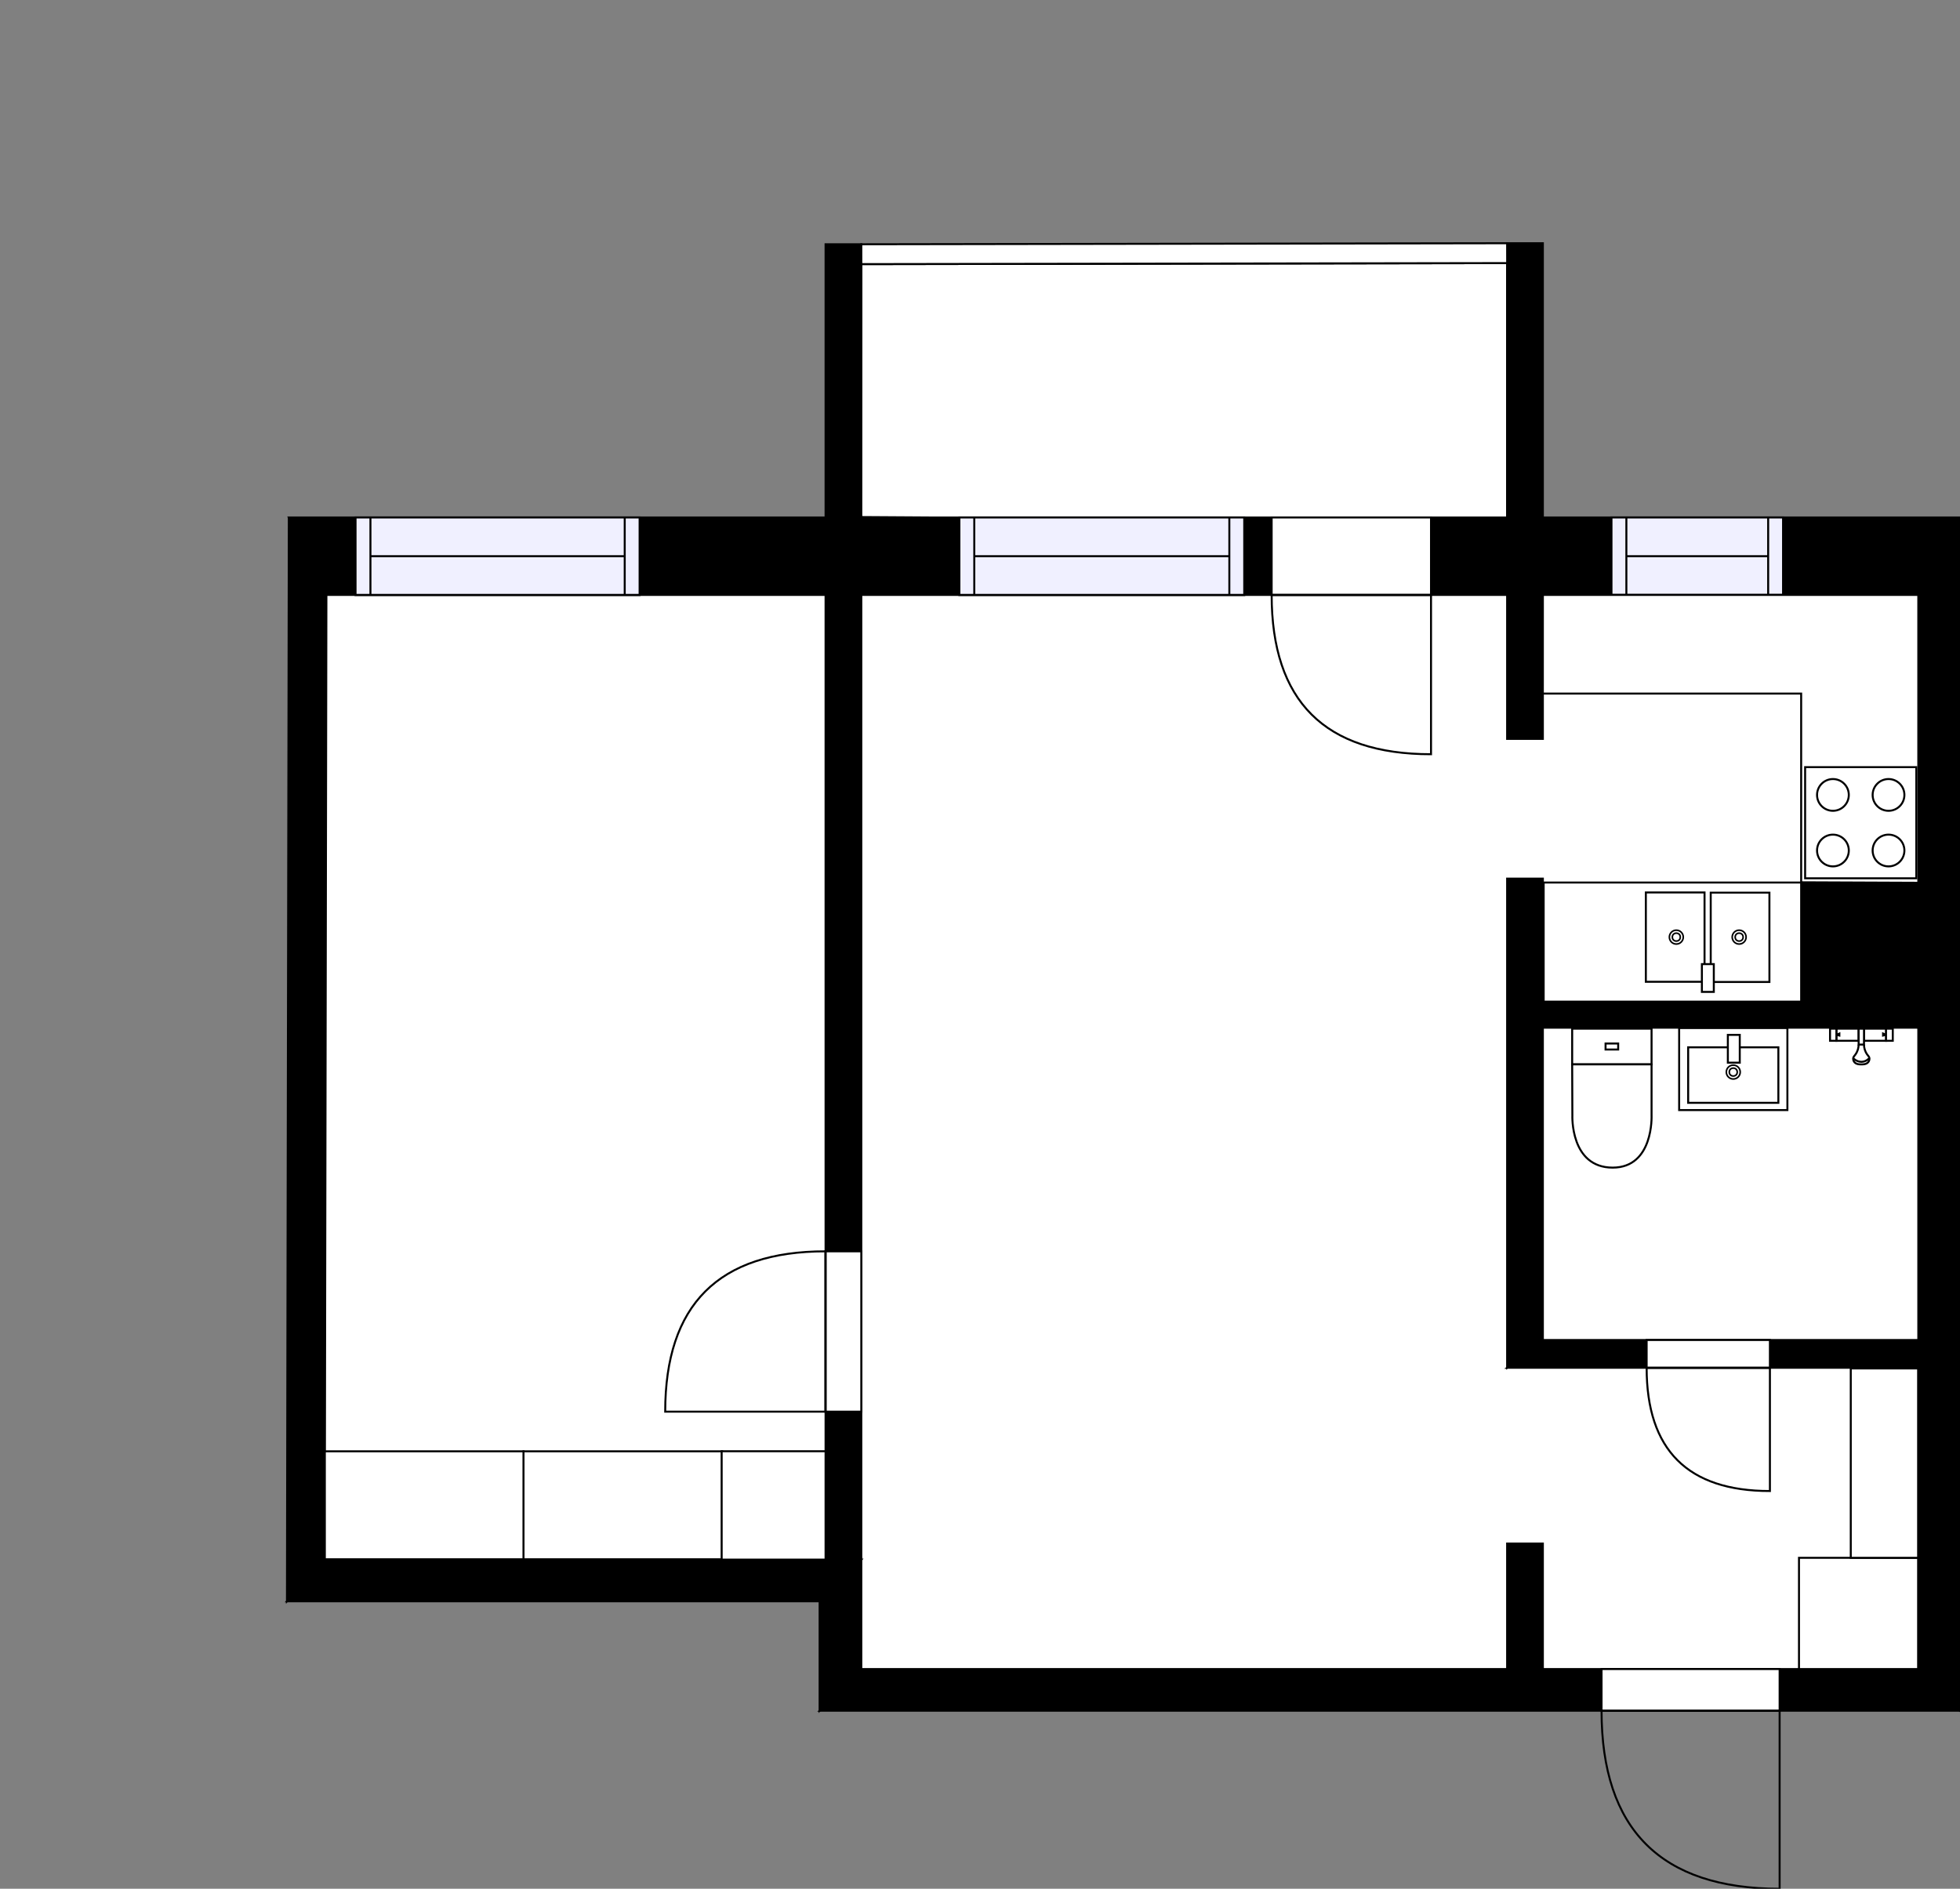 <?xml version="1.0" encoding="utf-8"?>
<svg height="951.53" id="temp" version="1.1" viewBox="0 0 987.19 951.53" width="987.19" xmlns="http://www.w3.org/2000/svg" xmlns:xlink="http://www.w3.org/1999/xlink"><rect x="0" y="0" width="987.19" height="951.53" fill="#808080" stroke="none"/><defs/><g class="Model v1-1" id="Model"><g class="Floor"><g class="Floorplan Floor-1" id="Floor-1"><g class="Space Outdoor" fill="#ffffff" id="94ef1f8b-e2c9-41d4-b3cc-c664f0f41723" stroke="#000000" style="fill-opacity: 1; stroke-opacity: 1; stroke-width: 1;"><polygon points="433.44,260.49 433.82,133.06 759.11,132.54 759.11,262.57 433.44,260.49 433.44,260.49 "/><g class="Dimension" transform="matrix(1,0,0,1,433.629,132.8)"><g class="Visual" style="display: none;" transform="matrix(1,0,0,1,0,0)"><g class="DimensionMark" fill="#000000" id="mark1" stroke="none" style="fill-opacity: 1; pointer-events: visible;" transform="matrix(1,0,0,1,162.652,0)"><polygon points="-5,5,0,0,5,5"/></g><g class="DimensionMark" fill="#000000" id="mark2" stroke="none" style="fill-opacity: 1; pointer-events: visible;" transform="matrix(1,0,0,1,325.48,64.753)"><polygon points="-5,-5,0,0,-5,5"/></g><g class="DimensionMark" fill="#000000" id="mark3" stroke="none" style="fill-opacity: 1; pointer-events: visible;" transform="matrix(1,0,0,1,162.652,128.728)"><polygon points="-5,-5,0,0,5,-5"/></g><g class="DimensionMark" fill="#000000" id="mark4" stroke="none" style="fill-opacity: 1; pointer-events: visible;" transform="matrix(1,0,0,1,0,64.753)"><polygon points="5,5,0,0,5,-5"/></g></g><g class="SpaceDimensionsLabel" transform="matrix(1,0,0,1,89.156,75.856)"><g class="TextLabel NameLabel" id="NameLabel" style="display: block;"/><g class="TextLabel DimensionMeasureLabel" id="DimensionMeasureLabel" style="display: none;" transform="matrix(1,0,0,1,-56.32,80.078)"/></g></g></g><g class="Space LivingRoom" fill="#ffffff" id="457ef7f0-cb6a-4e57-a89f-b39b79615642" stroke="#ffffff" style="fill-opacity: 1; stroke-opacity: 1; stroke-width: 1;"><polygon points="431.82,299.15 777.09,299.70 777.09,689.07 759.09,689.07 759.09,840.84 433.81,840.84 431.82,299.15 431.82,299.15 "/><g class="Dimension" transform="matrix(1,0,0,1,432.814,299.424)"><g class="Visual" style="display: none;" transform="matrix(1,0,0,1,0,0)"><g class="DimensionMark" fill="#000000" id="mark1" stroke="none" style="fill-opacity: 1; pointer-events: visible;" transform="matrix(1,0,0,1,171.642,0)"><polygon points="-5,5,0,0,5,5"/></g><g class="DimensionMark" fill="#000000" id="mark2" stroke="none" style="fill-opacity: 1; pointer-events: visible;" transform="matrix(1,0,0,1,344.28,270.567)"><polygon points="-5,-5,0,0,-5,5"/></g><g class="DimensionMark" fill="#000000" id="mark3" stroke="none" style="fill-opacity: 1; pointer-events: visible;" transform="matrix(1,0,0,1,171.642,541.421)"><polygon points="-5,-5,0,0,5,-5"/></g><g class="DimensionMark" fill="#000000" id="mark4" stroke="none" style="fill-opacity: 1; pointer-events: visible;" transform="matrix(1,0,0,1,0,270.567)"><polygon points="5,5,0,0,5,-5"/></g></g><g class="SpaceDimensionsLabel" transform="matrix(1,0,0,1,143.295,272.792)"><g class="TextLabel NameLabel" id="NameLabel" style="display: block;"/><g class="TextLabel DimensionMeasureLabel" id="DimensionMeasureLabel" style="display: none;" transform="matrix(1,0,0,1,-114.602,80.078)"/></g></g></g><g class="Space Kitchen Kitchenette" fill="#ffffff" id="a3bc702b-7618-4028-b03c-c55505813f7c" stroke="#ffffff" style="fill-opacity: 1; stroke-opacity: 1; stroke-width: 1;"><polygon points="777.50,504.60 777.09,299.70 966.19,299.70 966.19,505.01 777.50,504.60 777.50,504.60 "/><g class="Dimension" transform="matrix(1,0,0,1,777.296,299.702)"><g class="Visual" style="display: none;" transform="matrix(1,0,0,1,0,0)"><g class="DimensionMark" fill="#000000" id="mark1" stroke="none" style="fill-opacity: 1; pointer-events: visible;" transform="matrix(1,0,0,1,94.345,0)"><polygon points="-5,5,0,0,5,5"/></g><g class="DimensionMark" fill="#000000" id="mark2" stroke="none" style="fill-opacity: 1; pointer-events: visible;" transform="matrix(1,0,0,1,188.891,102.654)"><polygon points="-5,-5,0,0,-5,5"/></g><g class="DimensionMark" fill="#000000" id="mark3" stroke="none" style="fill-opacity: 1; pointer-events: visible;" transform="matrix(1,0,0,1,94.345,205.105)"><polygon points="-5,-5,0,0,5,-5"/></g><g class="DimensionMark" fill="#000000" id="mark4" stroke="none" style="fill-opacity: 1; pointer-events: visible;" transform="matrix(1,0,0,1,0,102.654)"><polygon points="5,5,0,0,5,-5"/></g></g><g class="SpaceDimensionsLabel" transform="matrix(1,0,0,1,41.02,105.756)"><g class="TextLabel NameLabel" id="NameLabel" style="display: block;"/><g class="TextLabel DimensionMeasureLabel" id="DimensionMeasureLabel" style="display: none;" transform="matrix(1,0,0,1,-116.852,80.078)"/></g></g></g><g class="Space Undefined" fill="#ffffff" id="77d35450-992d-4f6c-9e8f-4d29d08d251d" stroke="#ffffff" style="fill-opacity: 1; stroke-opacity: 1; stroke-width: 1;"><polygon points="777.09,675.07 777.50,517.73 966.19,517.73 966.09,675.07 777.09,675.07 777.09,675.07 "/><g class="Dimension" transform="matrix(1,0,0,1,777.295,517.73)"><g class="Visual" style="display: none;" transform="matrix(1,0,0,1,0,0)"><g class="DimensionMark" fill="#000000" id="mark1" stroke="none" style="fill-opacity: 1; pointer-events: visible;" transform="matrix(1,0,0,1,94.345,0)"><polygon points="-5,5,0,0,5,5"/></g><g class="DimensionMark" fill="#000000" id="mark2" stroke="none" style="fill-opacity: 1; pointer-events: visible;" transform="matrix(1,0,0,1,188.845,78.671)"><polygon points="-5,-5,0,0,-5,5"/></g><g class="DimensionMark" fill="#000000" id="mark3" stroke="none" style="fill-opacity: 1; pointer-events: visible;" transform="matrix(1,0,0,1,94.345,157.342)"><polygon points="-5,-5,0,0,5,-5"/></g><g class="DimensionMark" fill="#000000" id="mark4" stroke="none" style="fill-opacity: 1; pointer-events: visible;" transform="matrix(1,0,0,1,0,78.671)"><polygon points="5,5,0,0,5,-5"/></g></g><g class="SpaceDimensionsLabel" transform="matrix(1,0,0,1,-2.772,116.76)"><g class="TextLabel NameLabel" id="NameLabel" style="display: block;"/><g class="TextLabel DimensionMeasureLabel" id="DimensionMeasureLabel" style="display: none;" transform="matrix(1,0,0,1,-40.516,80.078)"/></g></g></g><g class="Space Undefined" fill="#ffffff" id="482cb9b8-0e82-49d3-9cb2-a3e1e0e54b50" stroke="#ffffff" style="fill-opacity: 1; stroke-opacity: 1; stroke-width: 1;"><polygon points="759.09,840.84 759.09,689.07 966.09,689.40 966.09,840.84 759.09,840.84 759.09,840.84 "/><g class="Dimension" transform="matrix(1,0,0,1,759.094,689.238)"><g class="Visual" style="display: none;" transform="matrix(1,0,0,1,0,0)"><g class="DimensionMark" fill="#000000" id="mark1" stroke="none" style="fill-opacity: 1; pointer-events: visible;" transform="matrix(1,0,0,1,103.5,0)"><polygon points="-5,5,0,0,5,5"/></g><g class="DimensionMark" fill="#000000" id="mark2" stroke="none" style="fill-opacity: 1; pointer-events: visible;" transform="matrix(1,0,0,1,207,75.72)"><polygon points="-5,-5,0,0,-5,5"/></g><g class="DimensionMark" fill="#000000" id="mark3" stroke="none" style="fill-opacity: 1; pointer-events: visible;" transform="matrix(1,0,0,1,103.5,151.606)"><polygon points="-5,-5,0,0,5,-5"/></g><g class="DimensionMark" fill="#000000" id="mark4" stroke="none" style="fill-opacity: 1; pointer-events: visible;" transform="matrix(1,0,0,1,0,75.72)"><polygon points="5,5,0,0,5,-5"/></g></g><g class="SpaceDimensionsLabel" transform="matrix(1,0,0,1,-1.022,69.324)"><g class="TextLabel NameLabel" id="NameLabel" style="display: block;"/><g class="TextLabel DimensionMeasureLabel" id="DimensionMeasureLabel" style="display: none;" transform="matrix(1,0,0,1,-40.516,80.078)"/></g></g></g><g class="Space Bedroom" fill="#ffffff" id="4661018d-f2ce-413e-8265-edc06af10d05" stroke="#ffffff" style="fill-opacity: 1; stroke-opacity: 1; stroke-width: 1;"><polygon points="415.81,785.71 163.56,785.71 164.40,299.70 415.81,299.70 "/><g class="Dimension" transform="matrix(1,0,0,1,163.981,299.702)"><g class="Visual" style="display: none;" transform="matrix(1,0,0,1,0,0)"><g class="DimensionMark" fill="#000000" id="mark1" stroke="none" style="fill-opacity: 1; pointer-events: visible;" transform="matrix(1,0,0,1,125.704,0)"><polygon points="-5,5,0,0,5,5"/></g><g class="DimensionMark" fill="#000000" id="mark2" stroke="none" style="fill-opacity: 1; pointer-events: visible;" transform="matrix(1,0,0,1,251.827,243.005)"><polygon points="-5,-5,0,0,-5,5"/></g><g class="DimensionMark" fill="#000000" id="mark3" stroke="none" style="fill-opacity: 1; pointer-events: visible;" transform="matrix(1,0,0,1,125.704,486.009)"><polygon points="-5,-5,0,0,5,-5"/></g><g class="DimensionMark" fill="#000000" id="mark4" stroke="none" style="fill-opacity: 1; pointer-events: visible;" transform="matrix(1,0,0,1,0,243.005)"><polygon points="5,5,0,0,5,-5"/></g></g><g class="SpaceDimensionsLabel" transform="matrix(1,0,0,1,102.425,226.94)"><g class="TextLabel NameLabel" id="NameLabel" style="display: block;"/><g class="TextLabel DimensionMeasureLabel" id="DimensionMeasureLabel" style="display: none;" transform="matrix(1,0,0,1,-113.68,80.078)"/></g></g></g><g class="Wall External" fill="#000000" id="Wall" stroke="#000000" style="fill-opacity: 1; stroke-opacity: 1; stroke-width: 1;"><polygon points="144.53,806.71 412.81,806.71 433.81,785.71 163.56,785.71 "/></g><g class="Wall External" fill="#000000" id="Wall" stroke="#000000" style="fill-opacity: 1; stroke-opacity: 1; stroke-width: 1;"><polygon points="412.81,806.71 412.81,861.84 433.81,840.84 433.81,785.71 "/></g><g class="Wall External" fill="#000000" id="Wall" stroke="#000000" style="fill-opacity: 1; stroke-opacity: 1; stroke-width: 1;"><polygon points="412.81,861.84 987.19,861.84 966.19,840.84 433.81,840.84 "/><g class="Door Swing Beside" fill="#ffffff" id="Door" stroke="#000000" style="fill-opacity: 1; stroke-width: 1; stroke-opacity: 1;"><polygon points="806.65,861.84 896.34,861.84 896.34,840.84 806.65,840.84 "/><g class="Panel Left Negative" fill="none" id="Panel" style=""><g class="PanelArea" fill="none" id="PanelArea" stroke="none" style=""><polygon points="806.65,861.84 896.34,861.84 896.34,840.84 806.65,840.84 "/></g><path d="M806.65,861.84 q0.00,89.69 89.69,89.69 l0.00,-89.69Z"/></g></g></g><g class="Wall External" fill="#000000" id="Wall" stroke="#000000" style="fill-opacity: 1; stroke-opacity: 1; stroke-width: 1;"><polygon points="987.19,861.84 987.19,260.70 966.19,299.70 966.19,840.84 "/></g><g class="Wall External" fill="#000000" id="Wall" stroke="#000000" style="fill-opacity: 1; stroke-opacity: 1; stroke-width: 1;"><polygon points="987.19,260.70 145.47,260.70 164.40,299.70 966.19,299.70 "/><g class="Door Swing Beside" fill="#ffffff" id="Door" stroke="#000000" style="fill-opacity: 1; stroke-width: 1; stroke-opacity: 1;"><polygon points="720.76,260.70 640.49,260.70 640.49,299.70 720.76,299.70 "/><g class="Panel Left Positive" fill="none" id="Panel" style=""><g class="PanelArea" fill="none" id="PanelArea" stroke="none" style=""><polygon points="720.76,260.70 640.49,260.70 640.49,299.70 720.76,299.70 "/></g><path d="M640.49,299.70 q0.00,80.27 80.27,80.27 l0.00,-80.27Z"/></g></g><g class="Window Regular" fill="#f0f0ff" id="Window" stroke="#000000" style="fill-opacity: 1; stroke-width: 1; stroke-opacity: 1;"><polygon points="898.07,260.70 811.65,260.70 811.65,299.70 898.07,299.70 "/><g class="Glass" id="Glass"><polygon points="898.07,260.70 811.65,260.70 811.65,299.70 898.07,299.70 "/></g><g class="Panel" id="Panel"><line x1="890.569" x2="819.15" y1="280.202" y2="280.202"/><line x1="890.569" x2="890.569" y1="260.702" y2="299.702"/><line x1="819.15" x2="819.15" y1="260.702" y2="299.702"/></g></g><g class="Window Regular" fill="#f0f0ff" id="Window" stroke="#000000" style="fill-opacity: 1; stroke-width: 1; stroke-opacity: 1;"><polygon points="626.68,260.70 483.21,260.70 483.21,299.70 626.68,299.70 "/><g class="Glass" id="Glass"><polygon points="626.68,260.70 483.21,260.70 483.21,299.70 626.68,299.70 "/></g><g class="Panel" id="Panel"><line x1="619.177" x2="490.712" y1="280.202" y2="280.202"/><line x1="619.177" x2="619.177" y1="260.702" y2="299.702"/><line x1="490.712" x2="490.712" y1="260.702" y2="299.702"/></g></g><g class="Window Regular" fill="#f0f0ff" id="Window" stroke="#000000" style="fill-opacity: 1; stroke-width: 1; stroke-opacity: 1;"><polygon points="322.15,260.70 179.08,260.70 179.08,299.70 322.15,299.70 "/><g class="Glass" id="Glass"><polygon points="322.15,260.70 179.08,260.70 179.08,299.70 322.15,299.70 "/></g><g class="Panel" id="Panel"><line x1="314.65" x2="186.578" y1="280.202" y2="280.202"/><line x1="314.65" x2="314.65" y1="260.702" y2="299.702"/><line x1="186.578" x2="186.578" y1="260.702" y2="299.702"/></g></g></g><g class="Wall External" fill="#000000" id="Wall" stroke="#000000" style="fill-opacity: 1; stroke-opacity: 1; stroke-width: 1;"><polygon points="145.47,260.70 144.53,806.71 163.56,785.71 164.40,299.70 "/></g><g class="Wall" fill="#000000" id="Wall" stroke="#000000" style="fill-opacity: 1; stroke-opacity: 1; stroke-width: 1;"><polygon points="433.81,785.71 433.81,123.06 415.81,123.06 415.81,785.71 "/><g class="Door Swing Beside" fill="#ffffff" id="Door" stroke="#000000" style="fill-opacity: 1; stroke-width: 1; stroke-opacity: 1;"><polygon points="433.81,711.17 433.81,630.40 415.81,630.40 415.81,711.17 "/><g class="Panel Left Positive" fill="none" id="Panel" style=""><g class="PanelArea" fill="none" id="PanelArea" stroke="none" style=""><polygon points="433.81,711.17 433.81,630.40 415.81,630.40 415.81,711.17 "/></g><path d="M415.81,630.40 q-80.77,0.00 -80.77,80.77 l80.77,0.00Z"/></g></g></g><g class="Wall" fill="#000000" id="Wall" stroke="#000000" style="fill-opacity: 1; stroke-opacity: 1; stroke-width: 1;"><polygon points="777.09,840.84 777.09,777.61 759.09,777.61 759.09,840.84 "/></g><g class="Wall" fill="#000000" id="Wall" stroke="#000000" style="fill-opacity: 1; stroke-opacity: 1; stroke-width: 1;"><polygon points="777.09,675.07 777.09,442.62 759.09,442.62 759.09,689.07 "/></g><g class="Wall" fill="#000000" id="Wall" stroke="#000000" style="fill-opacity: 1; stroke-opacity: 1; stroke-width: 1;"><polygon points="777.09,372.24 777.09,299.70 759.09,299.70 759.09,372.24 "/></g><g class="Wall" fill="#000000" id="Wall" stroke="#000000" style="fill-opacity: 1; stroke-opacity: 1; stroke-width: 1;"><polygon points="759.09,689.07 966.19,689.07 966.19,675.07 777.09,675.07 "/><g class="Door Swing Beside" fill="#ffffff" id="Door" stroke="#000000" style="fill-opacity: 1; stroke-width: 1; stroke-opacity: 1;"><polygon points="829.36,689.07 891.45,689.07 891.45,675.07 829.36,675.07 "/><g class="Panel Left Negative" fill="none" id="Panel" style=""><g class="PanelArea" fill="none" id="PanelArea" stroke="none" style=""><polygon points="829.36,689.07 891.45,689.07 891.45,675.07 829.36,675.07 "/></g><path d="M829.36,689.07 q0.00,62.09 62.09,62.09 l0.00,-62.09Z"/></g></g></g><g class="Wall" fill="#000000" id="Wall" stroke="#000000" style="fill-opacity: 1; stroke-opacity: 1; stroke-width: 1;"><polygon points="777.09,299.70 777.09,122.54 759.09,122.54 759.09,299.70 "/></g><g class="Railing" fill="#ffffff" id="Railing" stroke="#000000" style="fill-opacity: 1; stroke-opacity: 1; stroke-width: 1;"><polygon points="433.81,123.06 759.09,122.54 759.11,132.54 433.82,133.06 " style="stroke-dasharray: 0;"/></g><g class="Wall" fill="#000000" id="Wall" stroke="#000000" style="fill-opacity: 1; stroke-opacity: 1; stroke-width: 1;"><polygon points="777.09,517.73 966.19,517.73 907.19,504.73 777.09,504.73 "/></g><g class="Wall" fill="#000000" id="Wall" stroke="#000000" style="fill-opacity: 1; stroke-opacity: 1; stroke-width: 1;"><polygon points="966.19,517.73 966.19,444.73 907.19,444.73 907.19,504.73 "/></g><g class="FixedFurnitureSet" fill="#ffffff" id="FixedFurnitureSet" stroke="#000000" style="fill-opacity: 0.4; stroke-opacity: 0.4;" transform="matrix(-1,0,0,-1,363.704,785.539)"><g class="FixedFurniture Closet" fill="#ffffff" stroke="#000000" style="fill-opacity: 1; stroke-opacity: 1;" transform="matrix(1,0,0,1,0,0)">
<g class="BoundaryPolygon">
<polygon points="0.00,0.00 100.05,0.00 100.05,54.39 0.00,54.39 "/>
</g>
<g class="Direction" fill-opacity="0.9" style="display: none;">
<polygon fill="#444444" points="52.54,49.59 52.54,38.97 49.53,38.97 49.53,49.59 45.73,49.59 51.03,54.89 56.33,49.59 52.54,49.59 "/>
</g>
<g class="Name" fill-opacity="0.9" style="display: none;">

</g>
<desc>Width:60 Height:200 Depth:60 Elevation:0</desc>
</g><g class="FixedFurniture Closet" fill="#ffffff" stroke="#000000" style="fill-opacity: 1; stroke-opacity: 1;" transform="matrix(1,0,0,1,100.045,0)">
<g class="BoundaryPolygon">
<polygon points="0.00,0.00 100.05,0.00 100.05,54.39 0.00,54.39 "/>
</g>
<g class="Direction" fill-opacity="0.9" style="display: none;">
<polygon fill="#444444" points="52.54,49.59 52.54,38.97 49.53,38.97 49.53,49.59 45.73,49.59 51.03,54.89 56.33,49.59 52.54,49.59 "/>
</g>
<g class="Name" fill-opacity="0.9" style="display: none;">

</g>
<desc>Width:60 Height:200 Depth:60 Elevation:0</desc>
</g></g><g class="FixedFurniture Closet" fill="#ffffff" stroke="#000000" style="fill-opacity: 1; stroke-opacity: 1;" transform="matrix(-1,0,0,-1,415.808,785.711)">
<g class="BoundaryPolygon">
<polygon points="0.00,0.00 52.33,0.00 52.33,54.60 0.00,54.60 "/>
</g>
<g class="Direction" fill-opacity="0.9" style="display: none;">
<polygon fill="#444444" points="27.48,49.77 27.48,39.16 24.47,39.16 24.47,49.77 20.67,49.77 25.97,55.08 31.28,49.77 27.48,49.77 "/>
</g>
<g class="Name" fill-opacity="0.9" style="display: none;">

</g>
<desc>Width:60 Height:200 Depth:60 Elevation:0</desc>
</g><g class="FixedFurniture Closet" fill="#ffffff" stroke="#000000" style="fill-opacity: 1; stroke-opacity: 1;" transform="matrix(0,1,-1,0,966.093,784.794)">
<g class="BoundaryPolygon">
<polygon points="0.00,0.00 56.05,0.00 56.05,60.00 0.00,60.00 "/>
</g>
<g class="Direction" fill-opacity="0.9" style="display: none;">
<polygon fill="#444444" points="29.44,54.70 29.44,44.08 26.43,44.08 26.43,54.70 22.62,54.70 27.93,60.00 33.23,54.70 29.44,54.70 "/>
</g>
<g class="Name" fill-opacity="0.9" style="display: none;">

</g>
<desc>Width:60 Height:200 Depth:60 Elevation:0</desc>
</g><g class="FixedFurniture CoatCloset" fill="#ffffff" stroke="#000000" style="fill-opacity: 1; stroke-opacity: 1;" transform="matrix(0,1,-1,0,966.093,689.404)">
<g class="BoundaryPolygon">
<polygon points="0.00,0.00 95.39,0.00 95.39,33.92 0.00,33.92 "/>
</g>

<g class="Direction" fill-opacity="0.9" style="display: none;">
<polygon fill="#444444" points="48.89,30.82 48.89,20.21 45.88,20.21 45.88,30.82 42.08,30.82 47.38,36.13 52.69,30.82 48.89,30.82 "/>
</g>
<g class="Name" fill-opacity="0.9" style="display: none;">

</g>
<desc>Width:120 Height:200 Depth:60 Elevation:0</desc>
</g><g class="FixedFurniture Toilet" fill="#ffffff" stroke="#000000" style="fill-opacity: 1; stroke-opacity: 1;" transform="matrix(1,0,0,1,791.351,517.73)">
<g class="BoundaryPolygon" fill="none" stroke="none">
<polygon points="0,0 41,0 41,71 0,71"/>
</g>
<g class="InnerPolygon">
<rect height="17.98" width="39.989" x="0.502" y="0.5"/>
<path d="M40.491,44.237S41.619,70.5,20.907,70.5C-.523,70.5.6,44.237.6,44.237L.5,18.48H40.491Z"/>
<rect height="3.03" width="6.357" x="17.318" y="7.975"/>
</g>
<desc>Width:41 Height:85 Depth:71 Elevation:0</desc>
</g><g class="FixedFurnitureSet" fill="#ffffff" id="FixedFurnitureSet" stroke="#000000" style="fill-opacity: 0.4; stroke-opacity: 0.4;" transform="matrix(1,0,0,1,845.735,517.917)"><g class="FixedFurniture BaseCabinet" fill="#ffffff" stroke="#000000" style="fill-opacity: 1; stroke-opacity: 1;" transform="matrix(1,0,0,1,0,0)">
<g class="BoundaryPolygon">
<polygon points="0.00,0.00 54.52,0.00 54.52,41.32 0.00,41.32 "/>
</g>
<g class="Direction" fill-opacity="0.9" style="display: none;">
<polygon fill="#444444" points="29.08,38.01 29.08,27.40 26.07,27.40 26.07,38.01 22.27,38.01 27.57,42.81 32.88,38.01 29.08,38.01 "/>
</g>
<g class="Name" fill-opacity="0.9" style="display: none;">

</g>
<desc>Width:60 Height:5 Depth:60 Elevation:105</desc>
</g><g class="FixedFurniture Sink" fill="#ffffff" stroke="#000000" style="fill-opacity: 1; stroke-opacity: 1;" transform="matrix(1,0,0,1,0,0)">
<g class="BoundaryPolygon" fill="none" stroke="none">
<polygon points="0.00,0.00 54.52,0.00 54.52,41.32 0.00,41.32 "/>
</g>
<g class="InnerPolygon">
<polygon points="4.54,9.70 49.97,9.70 49.97,37.67 4.54,37.67 "/>
</g>
<g class="OuterDrain" stroke-width="0.8">
<circle cx="27.258" cy="22.175" r="3.5"/>
</g>
<g class="InnerDrain" stroke-width="0.8">
<circle cx="27.258" cy="22.175" r="2"/>
</g>
<g class="Faucet">
<polygon points="24.53,3.44 30.53,3.44 30.53,17.44 24.53,17.44 "/>
</g>
<g class="Direction" fill-opacity="0.9" style="display: none;">
<polygon fill="#444444" points="29.08,38.01 29.08,27.40 26.07,27.40 26.07,38.01 22.27,38.01 27.57,42.81 32.88,38.01 29.08,38.01 "/>
</g>
<g class="Name" fill-opacity="0.9" style="display: none;">

</g>
<desc>Width:60 Height:90 Depth:60 Elevation:0</desc>
</g></g><g class="FixedFurniture Shower" fill="#ffffff" stroke="#000000" style="fill-opacity: 1; stroke-opacity: 1;" transform="matrix(1,0,0,1,921.233,517.73)">
<g class="BoundaryPolygon" fill="none" stroke="none">
<polygon points="0,0 32,0 32,19 0,19"/>
</g>
<g class="InnerPolygon">
<rect height="6.1" width="11.2" x="3.7" y="0.5"/>
<rect height="6.1" width="11.2" x="17.6" y="0.5"/>
<rect height="6.1" width="3.4" x="28.7" y="0.5"/>
<rect height="6.1" width="3.2" x="0.5" y="0.5"/>
<path d="M14.9,8.5c0,1.5-0.4,3.3-1.6,5    c-0.4,0.6-1,1.1-1.1,1.7c-0.2,1.1,0.3,2.8,2.5,3.2c0.5,0.1,1.3,0.1,1.6,0.1h-0.1c0.3,0,1.1,0,1.6-0.1c2.2-0.4,2.7-2.1,2.5-3.2    c-0.1-0.6-0.7-1.1-1.1-1.7c-1.2-1.7-1.6-3.5-1.6-5"/>
<path d="M12.2,15.3c0.1,0.2,1.6,1.9,4.2,1.9 c2.4-0.1,3.7-1.7,3.9-1.9"/>
<path d="M14.9,0.5h2.7v8c-0.9,0-1.8,0-2.7,0l0,0 C14.9,5.9,14.9,3.2,14.9,0.5z"/>
</g>
<g class="Indicator">
<path d="M3.7,3.6C5,3.1,5.2,3,5.2,3 c0,1.1,0,0,0,1.1C5.2,4.1,5.1,4.1,3.7,3.6"/>
<path d="M28.7,3.6 C27.4,3.1,27.2,3,27.2,3c0,1.1,0,0,0,1.1C27.2,4.1,27.3,4.1,28.7,3.6"/>
</g>
<desc>Width:32 Height:97 Depth:19 Elevation:135</desc>
</g><g class="FixedFurniture BaseCabinet" fill="#ffffff" stroke="#000000" style="fill-opacity: 1; stroke-opacity: 1;" transform="matrix(-1,0,0,-1,907.187,504.605)">
<g class="BoundaryPolygon">
<polygon points="0.00,0.00 129.69,0.00 129.69,60.00 0.00,60.00 "/>
</g>
<g class="Direction" fill-opacity="0.9" style="display: none;">
<polygon fill="#444444" points="69.19,55.20 69.19,44.58 66.18,44.58 66.18,55.20 62.37,55.20 67.68,60.00 72.98,55.20 69.19,55.20 "/>
</g>
<g class="Name" fill-opacity="0.9" style="display: none;">

</g>
<desc>Width:60 Height:90 Depth:60 Elevation:0</desc>
</g><g class="FixedFurniture DoubleSink" fill="#ffffff" stroke="#000000" style="fill-opacity: 1; stroke-opacity: 1;" transform="matrix(-1,0,0,-1,896.391,504.605)">
<g class="BoundaryPolygon" fill="none" stroke="none">
<polygon points="0.00,0.00 72.62,0.00 72.62,60.00 0.00,60.00 "/>
</g>
<g class="InnerPolygonLeft">
<polygon points="5.19,9.90 34.75,9.90 34.75,54.90 5.19,54.90 "/>
</g>
<g class="InnerPolygonRight">
<polygon points="37.87,10.00 67.43,10.00 67.43,55.00 37.87,55.00 "/>
</g>
<g class="OuterDrain" stroke-width="0.8">
<circle cx="20.438" cy="32.5" r="3.5"/>
<circle cx="52.08" cy="32.5" r="3.5"/>
</g>
<g class="InnerDrain" stroke-width="0.8">
<circle cx="20.438" cy="32.5" r="2"/>
<circle cx="52.08" cy="32.5" r="2"/>
</g>
<g class="Faucet">
<polygon points="33.20,4.90 39.20,4.90 39.20,18.90 33.20,18.90 "/>
</g>
<g class="Direction" fill-opacity="0.9" style="display: none;">
<polygon fill="#444444" points="37.88,54.70 37.88,44.08 34.87,44.08 34.87,54.70 31.06,54.70 36.37,60.00 41.67,54.70 37.88,54.70 "/>
</g>
<g class="Name" fill-opacity="0.9" style="display: none;">

</g>
<desc>Width:70 Height:90 Depth:60 Elevation:0</desc>
</g><g class="FixedFurniture BaseCabinet" fill="#ffffff" stroke="#000000" style="fill-opacity: 1; stroke-opacity: 1;" transform="matrix(1,0,0,1,907.187,444.48)"><desc>Width:60 Height:90 Depth:60 Elevation:0</desc><g class="BoundaryPolygon"><polygon points="0.00,0.00 0.00,-95.07 -130.11,-95.07 -130.09,-144.78 59.00,-144.78 59.00,0.25 0.00,0.00 "/></g></g><g class="FixedFurniture ElectricalAppliance IntegratedStove" fill="#ffffff" stroke="#000000" style="fill-opacity: 1; stroke-opacity: 1;" transform="matrix(0,1,-1,0,967.187,384.472)">
<g class="BoundaryPolygon" fill="none" stroke="none">
<polygon points="0 0 60 0 60 60 0 60"/>
</g>
<g class="InnerPolygon">
<polygon points="2,2 58,2 58,58 2,58"/>
</g>
<g class="OuterCircle">
<circle cx="16" cy="16" r="8"/>
<circle cx="44" cy="16" r="8"/>
<circle cx="16" cy="44" r="8"/>
<circle cx="44" cy="44" r="8"/>
</g>
<g class="Direction" fill-opacity="0.9" style="display: none;">
<polygon fill="#444444" points="32.009 55.197 32.009 44.581 29 44.581 29 55.197 25.197 55.197 30.5 60 35.803 55.197 32.009 55.197"/>
</g>
<g class="Name" fill-opacity="0.9" style="display: none;">

</g>
<desc>Width:60 Height:90 Depth:30 Elevation:0</desc>
</g><g class="SelectionControls" fill="#0000ff" stroke="#0000ff" style="display: none;"><g class="rotateControl" style="display: none;"><circle cx="857.533" cy="695.265" r="5" style="stroke : none; fill-opacity: 0.5; cursor:crosshair"/></g><g class="ResizeNControl" style="display: none;"><circle cx="0" cy="0" r="5" style="stroke : none; fill-opacity: 0.5"/></g><g class="ResizeNEControl" style="display: none;"><circle cx="0" cy="0" r="5" style="stroke : none; fill-opacity: 0.5"/></g><g class="ResizeEControl" style="display: none;"><circle cx="0" cy="0" r="5" style="stroke : none; fill-opacity: 0.5"/></g><g class="ResizeSEControl" style="display: none;"><circle cx="0" cy="0" r="5" style="stroke : none; fill-opacity: 0.5"/></g><g class="ResizeSControl" style="display: none;"><circle cx="0" cy="0" r="5" style="stroke : none; fill-opacity: 0.5"/></g><g class="ResizeSWControl" style="display: none;"><circle cx="0" cy="0" r="5" style="stroke : none; fill-opacity: 0.5"/></g><g class="ResizeWControl" style="display: none;"><circle cx="0" cy="0" r="5" style="stroke : none; fill-opacity: 0.5"/></g><g class="ResizeNWControl" style="display: none;"><circle cx="0" cy="0" r="5" style="stroke : none; fill-opacity: 0.5"/></g><g class="removeControl" style="display: none;"><polygon points="758.07,725.26 956.99,725.26 956.99,765.75 758.07,765.75 " style="stroke : none; fill-opacity: 0.1"/></g><g class="copyPasteControl" style="display: none;"><polygon style="stroke : none; fill-opacity: 0.1"/></g><g class="translateControl" style="display: none;"><polygon points="758.07,725.26 956.99,725.26 956.99,765.75 758.07,765.75 " style="stroke : none; fill-opacity: 0.1; cursor:move"/></g></g><g class="SelectionControls" fill="#0000ff" stroke="#0000ff" style="display: none;"><polygon fill="none" points="759.09,689.24 966.09,689.24 966.09,841.01 759.09,841.01 " stroke="#0000ff" style=""/><g class="rotateControl" style="display: none;"><circle cx="862.594" cy="659.238" r="5" style="stroke : none; fill-opacity: 0.5; cursor:crosshair"/></g><g class="ResizeNControl" style="display: none;"><circle cx="0" cy="0" r="5" style="stroke : none; fill-opacity: 0.5"/></g><g class="ResizeNEControl" style="display: none;"><circle cx="0" cy="0" r="5" style="stroke : none; fill-opacity: 0.5"/></g><g class="ResizeEControl" style="display: none;"><circle cx="0" cy="0" r="5" style="stroke : none; fill-opacity: 0.5"/></g><g class="ResizeSEControl" style="display: none;"><circle cx="0" cy="0" r="5" style="stroke : none; fill-opacity: 0.5"/></g><g class="ResizeSControl" style="display: none;"><circle cx="0" cy="0" r="5" style="stroke : none; fill-opacity: 0.5"/></g><g class="ResizeSWControl" style="display: none;"><circle cx="0" cy="0" r="5" style="stroke : none; fill-opacity: 0.5"/></g><g class="ResizeWControl" style="display: none;"><circle cx="0" cy="0" r="5" style="stroke : none; fill-opacity: 0.5"/></g><g class="ResizeNWControl" style="display: none;"><circle cx="0" cy="0" r="5" style="stroke : none; fill-opacity: 0.5"/></g><g class="removeControl" style="display: none;"><polygon style="stroke : none; fill-opacity: 0.1"/></g><g class="copyPasteControl" style="display: none;"><polygon style="stroke : none; fill-opacity: 0.1"/></g><g class="translateControl" style="display: none;"><polygon style="stroke : none; fill-opacity: 0.1; cursor:move"/></g></g></g></g></g></svg>